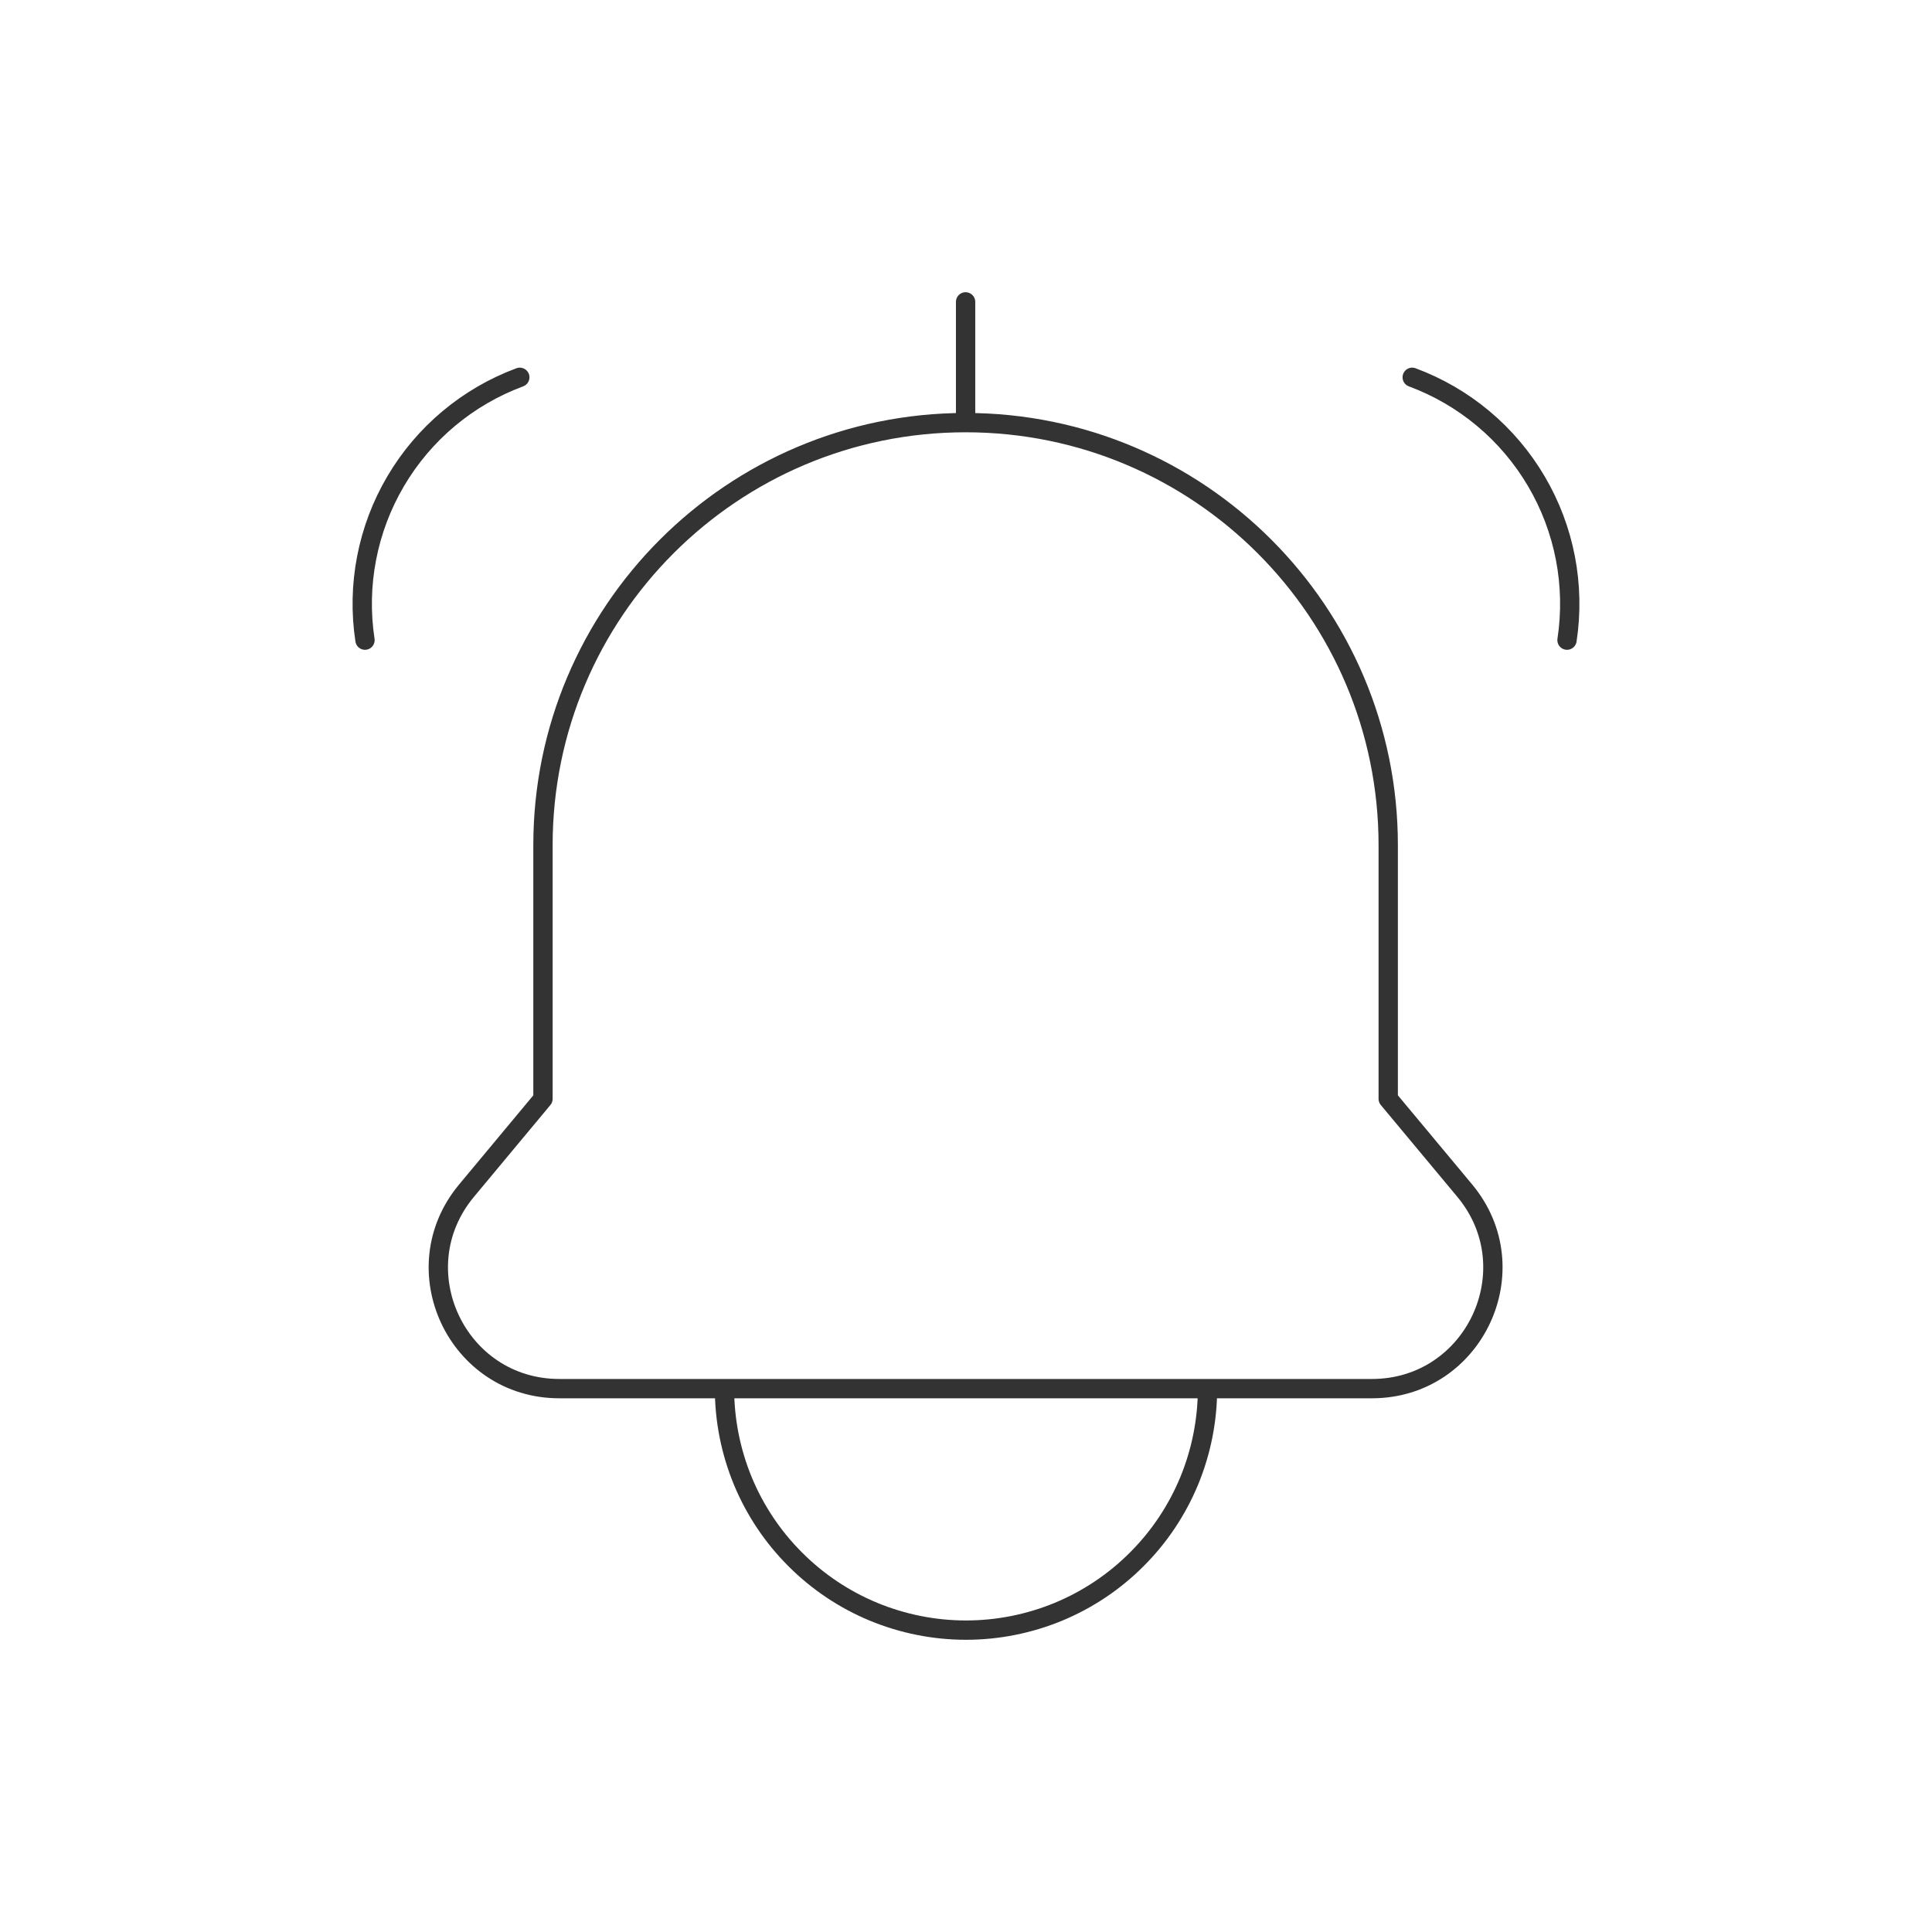 <!DOCTYPE svg PUBLIC "-//W3C//DTD SVG 1.1//EN" "http://www.w3.org/Graphics/SVG/1.1/DTD/svg11.dtd">
<!-- Uploaded to: SVG Repo, www.svgrepo.com, Transformed by: SVG Repo Mixer Tools -->
<svg width="800px" height="800px" viewBox="0 0 24.00 24.00" fill="none" xmlns="http://www.w3.org/2000/svg">
<g id="SVGRepo_bgCarrier" stroke-width="0"/>
<g id="SVGRepo_tracerCarrier" stroke-linecap="round" stroke-linejoin="round"/>
<g id="SVGRepo_iconCarrier"> <path d="M11.995 5.25C14.895 5.25 17.245 7.601 17.245 10.5V13.65L18.195 14.79C19.009 15.767 18.314 17.25 17.043 17.25H6.948C5.676 17.25 4.981 15.767 5.796 14.79L6.745 13.65V10.5C6.745 7.601 9.096 5.25 11.995 5.25ZM11.995 5.25V3.75M4.534 7.952C4.43 7.27 4.565 6.572 4.915 5.978C5.265 5.383 5.81 4.927 6.457 4.687M19.466 7.952C19.57 7.27 19.435 6.572 19.085 5.978C18.735 5.383 18.19 4.927 17.543 4.687M15 17.25C15 17.644 14.922 18.034 14.772 18.398C14.621 18.762 14.4 19.093 14.121 19.371C13.843 19.65 13.512 19.871 13.148 20.022C12.784 20.172 12.394 20.25 12 20.25C11.606 20.25 11.216 20.172 10.852 20.022C10.488 19.871 10.157 19.65 9.879 19.371C9.6 19.093 9.379 18.762 9.228 18.398C9.078 18.034 9 17.644 9 17.25H15Z" stroke="#333333" stroke-width="0.24" stroke-linecap="round" stroke-linejoin="round"/> </g>
</svg>